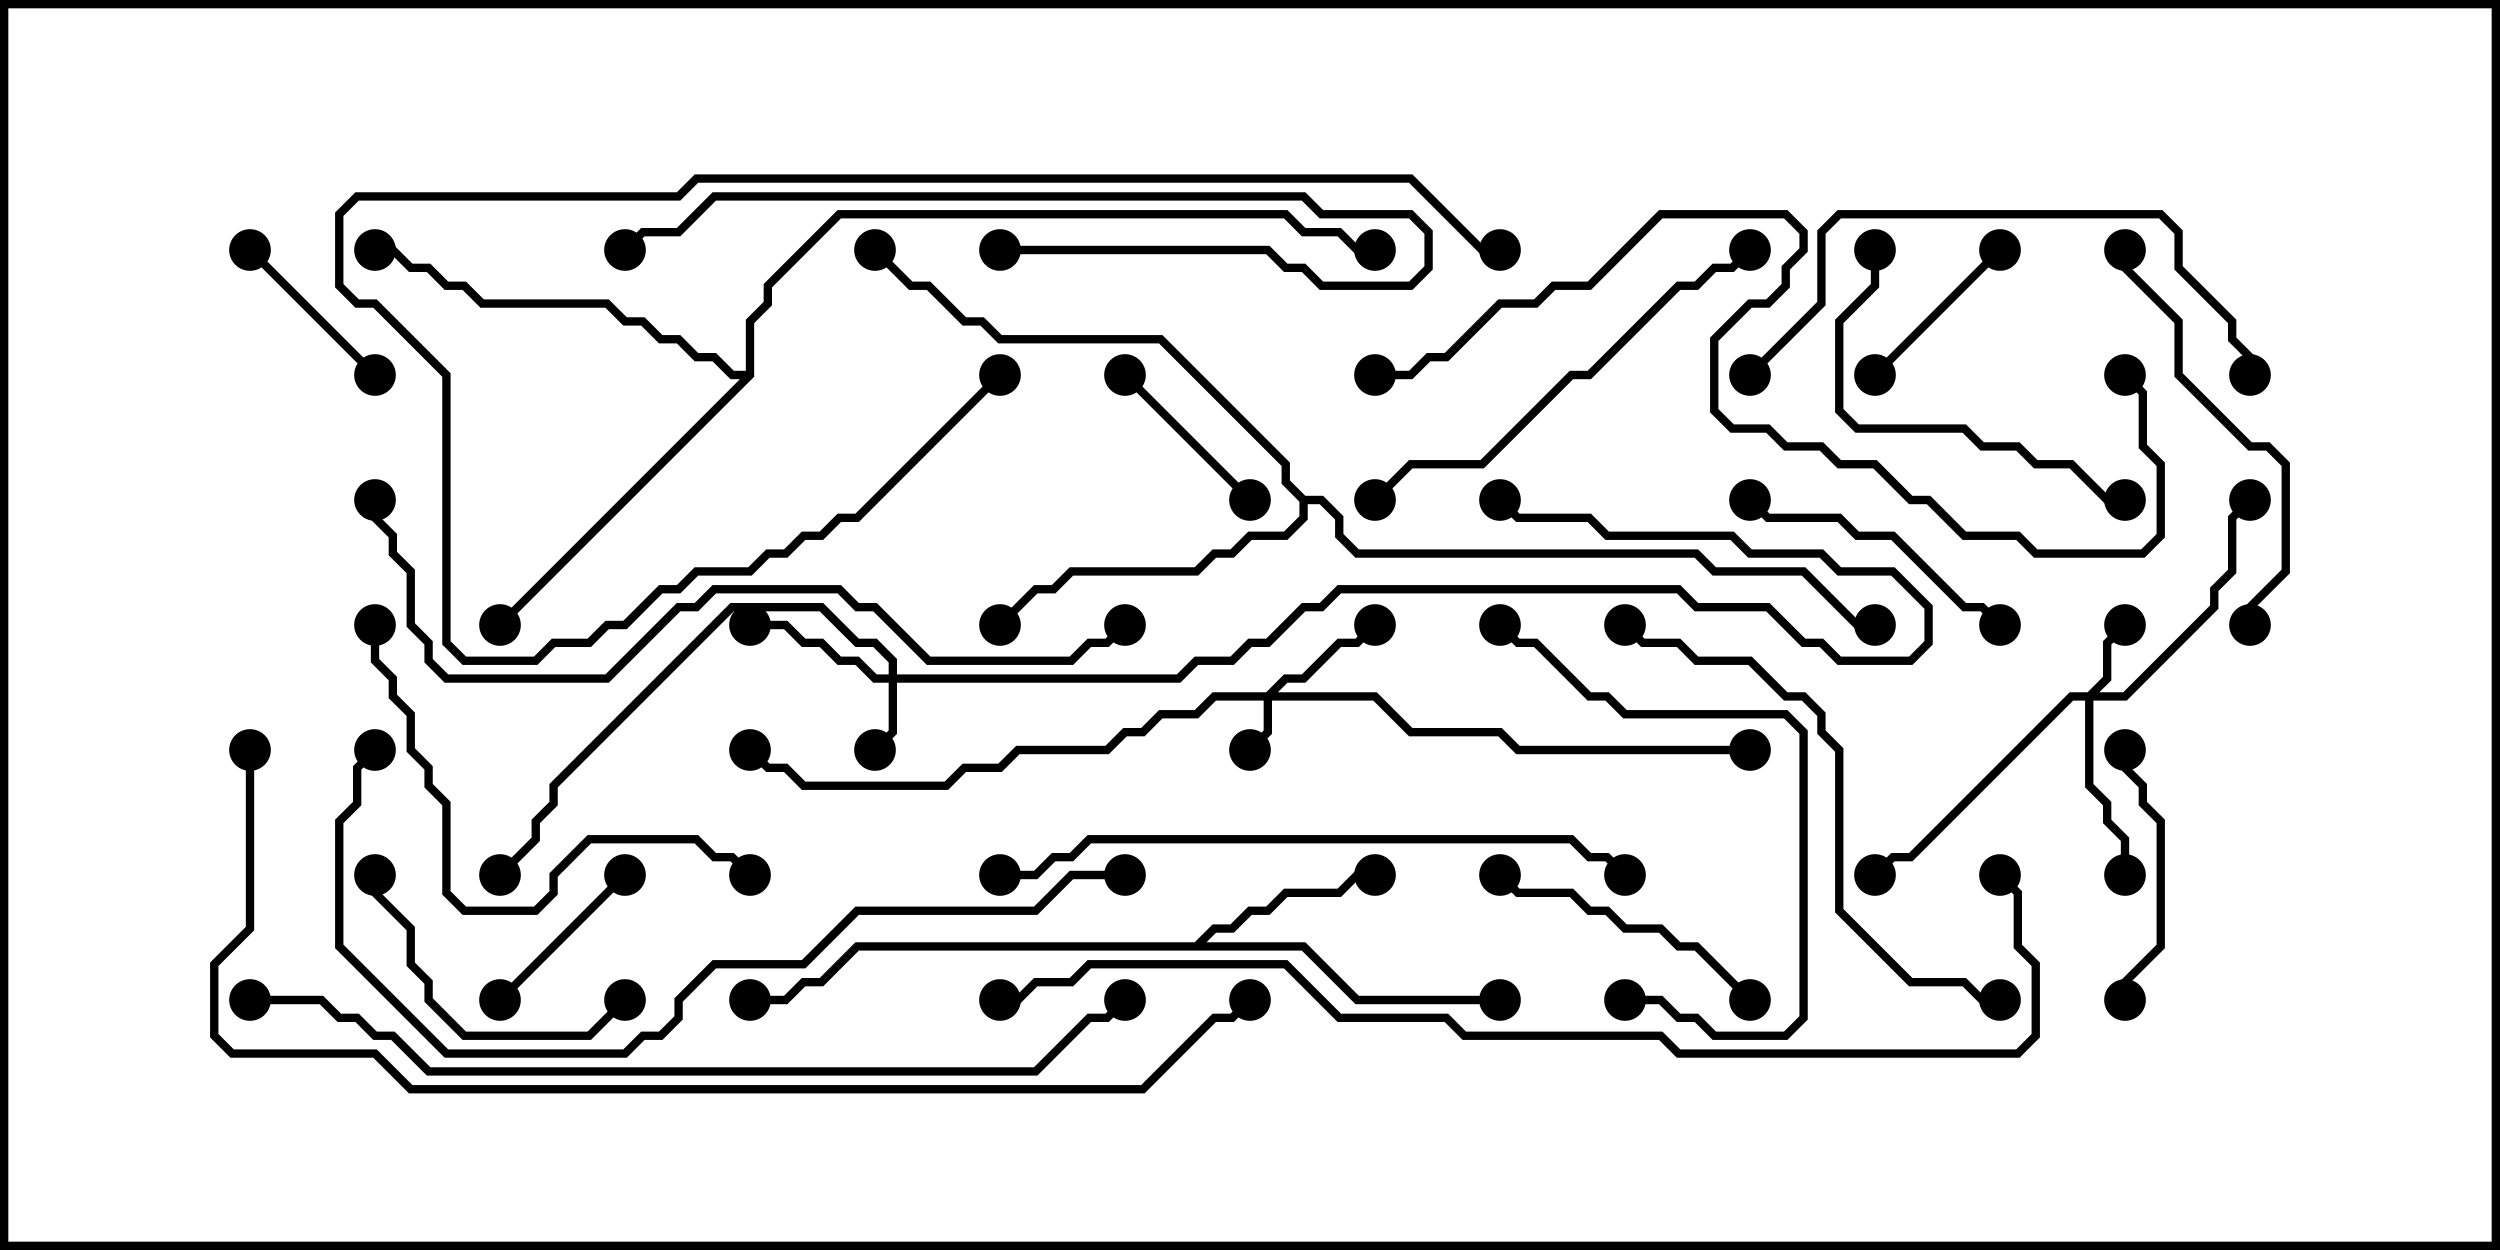 <svg version="1.1" width="30" height="15" xmlns="http://www.w3.org/2000/svg"><path d="M14.336,11.307L14.551,11.093L14.765,11.093L14.979,10.879L15.194,10.879L15.408,10.664L16.051,10.664L16.265,10.45L16.5,10.45L16.5,10.55L16.306,10.55L16.092,10.764L15.449,10.764L15.235,10.979L15.021,10.979L14.806,11.193L14.592,11.193L14.478,11.307L15.664,11.307L16.306,11.95L18,11.95L18,12.05L16.265,12.05L15.622,11.407L10.306,11.407L9.878,11.836L9.664,11.836L9.449,12.05L9,12.05L9,11.95L9.408,11.95L9.622,11.736L9.836,11.736L10.265,11.307z" stroke="none"/><path d="M15.664,5.95L15.878,5.95L16.121,6.194L16.121,6.408L16.306,6.593L20.378,6.593L20.592,6.807L21.664,6.807L22.306,7.45L22.5,7.45L22.5,7.55L22.265,7.55L21.622,6.907L20.551,6.907L20.336,6.693L16.265,6.693L16.021,6.449L16.021,6.235L15.836,6.05L15.693,6.05L15.693,6.235L15.449,6.479L15.021,6.479L14.806,6.693L14.592,6.693L14.378,6.907L12.878,6.907L12.664,7.121L12.449,7.121L12.035,7.535L11.965,7.465L12.408,7.021L12.622,7.021L12.836,6.807L14.336,6.807L14.551,6.593L14.765,6.593L14.979,6.379L15.408,6.379L15.593,6.194L15.593,6.021L15.379,5.806L15.379,5.592L13.908,4.121L11.979,4.121L11.765,3.907L11.551,3.907L11.122,3.479L10.908,3.479L10.465,3.035L10.535,2.965L10.949,3.379L11.164,3.379L11.592,3.807L11.806,3.807L12.021,4.021L13.949,4.021L15.479,5.551L15.479,5.765z" stroke="none"/><path d="M8.95,4.45L8.95,3.836L9.164,3.622L9.164,3.408L10.051,2.521L15.449,2.521L15.664,2.736L16.092,2.736L16.306,2.95L16.5,2.95L16.5,3.05L16.265,3.05L16.051,2.836L15.622,2.836L15.408,2.621L10.092,2.621L9.264,3.449L9.264,3.664L9.05,3.878L9.05,4.521L6.035,7.535L5.965,7.465L8.879,4.55L8.765,4.55L8.551,4.336L8.336,4.336L8.122,4.121L7.908,4.121L7.694,3.907L7.479,3.907L7.265,3.693L5.765,3.693L5.551,3.479L5.336,3.479L5.122,3.264L4.908,3.264L4.694,3.05L4.5,3.05L4.5,2.95L4.735,2.95L4.949,3.164L5.164,3.164L5.378,3.379L5.592,3.379L5.806,3.593L7.306,3.593L7.521,3.807L7.735,3.807L7.949,4.021L8.164,4.021L8.378,4.236L8.592,4.236L8.806,4.45z" stroke="none"/><path d="M15.194,8.307L15.408,8.093L15.622,8.093L16.051,7.664L16.265,7.664L16.465,7.465L16.535,7.535L16.306,7.764L16.092,7.764L15.664,8.193L15.449,8.193L15.335,8.307L16.521,8.307L16.949,8.736L18.021,8.736L18.235,8.95L21,8.95L21,9.05L18.194,9.05L17.979,8.836L16.908,8.836L16.479,8.407L15.264,8.407L15.264,8.806L15.035,9.035L14.965,8.965L15.164,8.765L15.164,8.407L14.592,8.407L14.378,8.621L13.949,8.621L13.735,8.836L13.521,8.836L13.306,9.05L12.235,9.05L12.021,9.264L11.592,9.264L11.378,9.479L9.622,9.479L9.408,9.264L9.194,9.264L8.965,9.035L9.035,8.965L9.235,9.164L9.449,9.164L9.664,9.379L11.336,9.379L11.551,9.164L11.979,9.164L12.194,8.95L13.265,8.95L13.479,8.736L13.694,8.736L13.908,8.521L14.336,8.521L14.551,8.307z" stroke="none"/><path d="M10.664,8.093L10.664,7.949L10.479,7.764L10.265,7.764L9.836,7.336L8.806,7.336L6.693,9.449L6.693,9.664L6.479,9.878L6.479,10.092L6.035,10.535L5.965,10.465L6.379,10.051L6.379,9.836L6.593,9.622L6.593,9.408L8.765,7.236L9.878,7.236L10.306,7.664L10.521,7.664L10.764,7.908L10.764,8.093L14.122,8.093L14.336,7.879L14.765,7.879L14.979,7.664L15.194,7.664L15.622,7.236L15.836,7.236L16.051,7.021L20.164,7.021L20.378,7.236L21.235,7.236L21.664,7.664L21.878,7.664L22.092,7.879L22.908,7.879L23.093,7.694L23.093,7.306L22.694,6.907L22.051,6.907L21.836,6.693L20.979,6.693L20.765,6.479L19.265,6.479L19.051,6.264L18.194,6.264L17.965,6.035L18.035,5.965L18.235,6.164L19.092,6.164L19.306,6.379L20.806,6.379L21.021,6.593L21.878,6.593L22.092,6.807L22.735,6.807L23.193,7.265L23.193,7.735L22.949,7.979L22.051,7.979L21.836,7.764L21.622,7.764L21.194,7.336L20.336,7.336L20.122,7.121L16.092,7.121L15.878,7.336L15.664,7.336L15.235,7.764L15.021,7.764L14.806,7.979L14.378,7.979L14.164,8.193L10.764,8.193L10.764,8.806L10.535,9.035L10.465,8.965L10.664,8.765L10.664,8.193L10.479,8.193L10.265,7.979L10.051,7.979L9.836,7.764L9.622,7.764L9.408,7.55L9,7.55L9,7.45L9.449,7.45L9.664,7.664L9.878,7.664L10.092,7.879L10.306,7.879L10.521,8.093z" stroke="none"/><path d="M25.051,8.307L25.236,8.122L25.236,7.694L25.465,7.465L25.535,7.535L25.336,7.735L25.336,8.164L25.192,8.307L25.479,8.307L26.521,7.265L26.521,7.051L26.736,6.836L26.736,6.194L26.965,5.965L27.035,6.035L26.836,6.235L26.836,6.878L26.621,7.092L26.621,7.306L25.521,8.407L25.121,8.407L25.121,9.408L25.336,9.622L25.336,9.836L25.55,10.051L25.55,10.5L25.45,10.5L25.45,10.092L25.236,9.878L25.236,9.664L25.021,9.449L25.021,8.407L24.878,8.407L22.949,10.336L22.735,10.336L22.535,10.535L22.465,10.465L22.694,10.236L22.908,10.236L24.836,8.307z" stroke="none"/><path d="M13.465,4.535L13.535,4.465L15.035,5.965L14.965,6.035z" stroke="none"/><path d="M2.965,3.035L3.035,2.965L4.535,4.465L4.465,4.535z" stroke="none"/><path d="M23.965,2.965L24.035,3.035L22.535,4.535L22.465,4.465z" stroke="none"/><path d="M6.035,12.035L5.965,11.965L7.465,10.465L7.535,10.535z" stroke="none"/><path d="M25.55,12L25.45,12L25.45,11.765L25.879,11.336L25.879,9.878L25.664,9.664L25.664,9.449L25.45,9.235L25.45,9L25.55,9L25.55,9.194L25.764,9.408L25.764,9.622L25.979,9.836L25.979,11.378L25.55,11.806z" stroke="none"/><path d="M7.465,11.965L7.535,12.035L7.092,12.479L5.551,12.479L5.093,12.021L5.093,11.806L4.879,11.592L4.879,11.164L4.45,10.735L4.45,10.5L4.55,10.5L4.55,10.694L4.979,11.122L4.979,11.551L5.193,11.765L5.193,11.979L5.592,12.379L7.051,12.379z" stroke="none"/><path d="M20.965,6.035L21.035,5.965L21.235,6.164L22.092,6.164L22.306,6.379L22.735,6.379L23.592,7.236L23.806,7.236L24.035,7.465L23.965,7.535L23.765,7.336L23.551,7.336L22.694,6.479L22.265,6.479L22.051,6.264L21.194,6.264z" stroke="none"/><path d="M21.035,11.965L20.965,12.035L20.336,11.407L20.122,11.407L19.908,11.193L19.479,11.193L19.265,10.979L19.051,10.979L18.836,10.764L18.194,10.764L17.965,10.535L18.035,10.465L18.235,10.664L18.878,10.664L19.092,10.879L19.306,10.879L19.521,11.093L19.949,11.093L20.164,11.307L20.378,11.307z" stroke="none"/><path d="M22.45,3L22.55,3L22.55,3.449L22.121,3.878L22.121,4.908L22.306,5.093L23.592,5.093L23.806,5.307L24.235,5.307L24.449,5.521L24.878,5.521L25.306,5.95L25.5,5.95L25.5,6.05L25.265,6.05L24.836,5.621L24.408,5.621L24.194,5.407L23.765,5.407L23.551,5.193L22.265,5.193L22.021,4.949L22.021,3.836L22.45,3.408z" stroke="none"/><path d="M12,3.05L12,2.95L15.235,2.95L15.449,3.164L15.664,3.164L15.878,3.379L16.908,3.379L17.093,3.194L17.093,2.806L16.908,2.621L15.836,2.621L15.622,2.407L8.592,2.407L8.164,2.836L7.735,2.836L7.535,3.035L7.465,2.965L7.694,2.736L8.122,2.736L8.551,2.307L15.664,2.307L15.878,2.521L16.949,2.521L17.193,2.765L17.193,3.235L16.949,3.479L15.836,3.479L15.622,3.264L15.408,3.264L15.194,3.05z" stroke="none"/><path d="M25.45,3L25.55,3L25.55,3.194L26.193,3.836L26.193,4.479L27.021,5.307L27.235,5.307L27.479,5.551L27.479,6.878L27.05,7.306L27.05,7.5L26.95,7.5L26.95,7.265L27.379,6.836L27.379,5.592L27.194,5.407L26.979,5.407L26.093,4.521L26.093,3.878L25.45,3.235z" stroke="none"/><path d="M19.5,12.05L19.5,11.95L19.949,11.95L20.164,12.164L20.378,12.164L20.592,12.379L21.408,12.379L21.593,12.194L21.593,8.806L21.408,8.621L19.479,8.621L19.265,8.407L19.051,8.407L18.408,7.764L18.194,7.764L17.965,7.535L18.035,7.465L18.235,7.664L18.449,7.664L19.092,8.307L19.306,8.307L19.521,8.521L21.449,8.521L21.693,8.765L21.693,12.235L21.449,12.479L20.551,12.479L20.336,12.264L20.122,12.264L19.908,12.05z" stroke="none"/><path d="M20.965,2.965L21.035,3.035L20.806,3.264L20.592,3.264L20.378,3.479L20.164,3.479L19.092,4.55L18.878,4.55L17.806,5.621L16.949,5.621L16.535,6.035L16.465,5.965L16.908,5.521L17.765,5.521L18.836,4.45L19.051,4.45L20.122,3.379L20.336,3.379L20.551,3.164L20.765,3.164z" stroke="none"/><path d="M4.45,7.5L4.55,7.5L4.55,7.908L4.764,8.122L4.764,8.336L4.979,8.551L4.979,8.979L5.193,9.194L5.193,9.408L5.407,9.622L5.407,10.694L5.592,10.879L6.408,10.879L6.593,10.694L6.593,10.479L7.051,10.021L8.378,10.021L8.592,10.236L8.806,10.236L9.035,10.465L8.965,10.535L8.765,10.336L8.551,10.336L8.336,10.121L7.092,10.121L6.693,10.521L6.693,10.735L6.449,10.979L5.551,10.979L5.307,10.735L5.307,9.664L5.093,9.449L5.093,9.235L4.879,9.021L4.879,8.592L4.664,8.378L4.664,8.164L4.45,7.949z" stroke="none"/><path d="M21.035,4.535L20.965,4.465L21.807,3.622L21.807,2.765L22.051,2.521L25.949,2.521L26.193,2.765L26.193,3.194L26.836,3.836L26.836,4.051L27.05,4.265L27.05,4.5L26.95,4.5L26.95,4.306L26.736,4.092L26.736,3.878L26.093,3.235L26.093,2.806L25.908,2.621L22.092,2.621L21.907,2.806L21.907,3.664z" stroke="none"/><path d="M11.965,4.465L12.035,4.535L10.306,6.264L10.092,6.264L9.878,6.479L9.664,6.479L9.449,6.693L9.235,6.693L9.021,6.907L8.378,6.907L8.164,7.121L7.949,7.121L7.521,7.55L7.306,7.55L7.092,7.764L6.664,7.764L6.449,7.979L5.551,7.979L5.307,7.735L5.307,4.521L4.479,3.693L4.265,3.693L4.021,3.449L4.021,2.551L4.265,2.307L8.122,2.307L8.336,2.093L16.949,2.093L17.806,2.95L18,2.95L18,3.05L17.765,3.05L16.908,2.193L8.378,2.193L8.164,2.407L4.306,2.407L4.121,2.592L4.121,3.408L4.306,3.593L4.521,3.593L5.407,4.479L5.407,7.694L5.592,7.879L6.408,7.879L6.622,7.664L7.051,7.664L7.265,7.45L7.479,7.45L7.908,7.021L8.122,7.021L8.336,6.807L8.979,6.807L9.194,6.593L9.408,6.593L9.622,6.379L9.836,6.379L10.051,6.164L10.265,6.164z" stroke="none"/><path d="M24,11.95L24,12.05L23.765,12.05L23.551,11.836L22.908,11.836L22.021,10.949L22.021,9.021L21.807,8.806L21.807,8.592L21.622,8.407L21.408,8.407L20.979,7.979L20.336,7.979L20.122,7.764L19.694,7.764L19.465,7.535L19.535,7.465L19.735,7.664L20.164,7.664L20.378,7.879L21.021,7.879L21.449,8.307L21.664,8.307L21.907,8.551L21.907,8.765L22.121,8.979L22.121,10.908L22.949,11.736L23.592,11.736L23.806,11.95z" stroke="none"/><path d="M19.535,10.465L19.465,10.535L19.265,10.336L19.051,10.336L18.836,10.121L13.092,10.121L12.878,10.336L12.664,10.336L12.449,10.55L12,10.55L12,10.45L12.408,10.45L12.622,10.236L12.836,10.236L13.051,10.021L18.878,10.021L19.092,10.236L19.306,10.236z" stroke="none"/><path d="M16.5,4.55L16.5,4.45L16.908,4.45L17.122,4.236L17.336,4.236L17.979,3.593L18.408,3.593L18.622,3.379L19.051,3.379L19.908,2.521L21.449,2.521L21.693,2.765L21.693,3.021L21.479,3.235L21.479,3.449L21.235,3.693L21.021,3.693L20.621,4.092L20.621,4.908L20.806,5.093L21.235,5.093L21.449,5.307L21.878,5.307L22.092,5.521L22.521,5.521L22.949,5.95L23.164,5.95L23.592,6.379L24.235,6.379L24.449,6.593L25.694,6.593L25.879,6.408L25.879,5.592L25.664,5.378L25.664,4.735L25.465,4.535L25.535,4.465L25.764,4.694L25.764,5.336L25.979,5.551L25.979,6.449L25.735,6.693L24.408,6.693L24.194,6.479L23.551,6.479L23.122,6.05L22.908,6.05L22.479,5.621L22.051,5.621L21.836,5.407L21.408,5.407L21.194,5.193L20.765,5.193L20.521,4.949L20.521,4.051L20.979,3.593L21.194,3.593L21.379,3.408L21.379,3.194L21.593,2.979L21.593,2.806L21.408,2.621L19.949,2.621L19.092,3.479L18.664,3.479L18.449,3.693L18.021,3.693L17.378,4.336L17.164,4.336L16.949,4.55z" stroke="none"/><path d="M4.45,6L4.55,6L4.55,6.194L4.764,6.408L4.764,6.622L4.979,6.836L4.979,7.479L5.193,7.694L5.193,7.908L5.378,8.093L7.265,8.093L8.122,7.236L8.336,7.236L8.551,7.021L10.092,7.021L10.306,7.236L10.521,7.236L11.164,7.879L12.836,7.879L13.051,7.664L13.265,7.664L13.465,7.465L13.535,7.535L13.306,7.764L13.092,7.764L12.878,7.979L11.122,7.979L10.479,7.336L10.265,7.336L10.051,7.121L8.592,7.121L8.378,7.336L8.164,7.336L7.306,8.193L5.336,8.193L5.093,7.949L5.093,7.735L4.879,7.521L4.879,6.878L4.664,6.664L4.664,6.449L4.45,6.235z" stroke="none"/><path d="M13.5,10.45L13.5,10.55L12.878,10.55L12.449,10.979L10.306,10.979L9.664,11.621L8.592,11.621L8.193,12.021L8.193,12.235L7.949,12.479L7.735,12.479L7.521,12.693L5.336,12.693L4.021,11.378L4.021,9.836L4.236,9.622L4.236,9.194L4.465,8.965L4.535,9.035L4.336,9.235L4.336,9.664L4.121,9.878L4.121,11.336L5.378,12.593L7.479,12.593L7.694,12.379L7.908,12.379L8.093,12.194L8.093,11.979L8.551,11.521L9.622,11.521L10.265,10.879L12.408,10.879L12.836,10.45z" stroke="none"/><path d="M3,12.05L3,11.95L3.878,11.95L4.092,12.164L4.306,12.164L4.521,12.379L4.735,12.379L5.164,12.807L12.408,12.807L13.051,12.164L13.265,12.164L13.465,11.965L13.535,12.035L13.306,12.264L13.092,12.264L12.449,12.907L5.122,12.907L4.694,12.479L4.479,12.479L4.265,12.264L4.051,12.264L3.836,12.05z" stroke="none"/><path d="M12,12.05L12,11.95L12.194,11.95L12.408,11.736L12.836,11.736L13.051,11.521L15.449,11.521L16.092,12.164L17.378,12.164L17.592,12.379L19.949,12.379L20.164,12.593L24.194,12.593L24.379,12.408L24.379,11.592L24.164,11.378L24.164,10.735L23.965,10.535L24.035,10.465L24.264,10.694L24.264,11.336L24.479,11.551L24.479,12.449L24.235,12.693L20.122,12.693L19.908,12.479L17.551,12.479L17.336,12.264L16.051,12.264L15.408,11.621L13.092,11.621L12.878,11.836L12.449,11.836L12.235,12.05z" stroke="none"/><path d="M2.95,9L3.05,9L3.05,11.164L2.621,11.592L2.621,12.408L2.806,12.593L4.521,12.593L4.949,13.021L13.694,13.021L14.551,12.164L14.765,12.164L14.965,11.965L15.035,12.035L14.806,12.264L14.592,12.264L13.735,13.121L4.908,13.121L4.479,12.693L2.765,12.693L2.521,12.449L2.521,11.551L2.95,11.122z" stroke="none"/><circle cx="16.5" cy="10.5" r="0.25" stroke-width="0" fill="#000" /><circle cx="18" cy="12" r="0.25" stroke-width="0" fill="#000" /><circle cx="9" cy="12" r="0.25" stroke-width="0" fill="#000" /><circle cx="12" cy="7.5" r="0.25" stroke-width="0" fill="#000" /><circle cx="10.5" cy="3" r="0.25" stroke-width="0" fill="#000" /><circle cx="22.5" cy="7.5" r="0.25" stroke-width="0" fill="#000" /><circle cx="6" cy="7.5" r="0.25" stroke-width="0" fill="#000" /><circle cx="4.5" cy="3" r="0.25" stroke-width="0" fill="#000" /><circle cx="16.5" cy="3" r="0.25" stroke-width="0" fill="#000" /><circle cx="15" cy="9" r="0.25" stroke-width="0" fill="#000" /><circle cx="16.5" cy="7.5" r="0.25" stroke-width="0" fill="#000" /><circle cx="21" cy="9" r="0.25" stroke-width="0" fill="#000" /><circle cx="9" cy="9" r="0.25" stroke-width="0" fill="#000" /><circle cx="10.5" cy="9" r="0.25" stroke-width="0" fill="#000" /><circle cx="9" cy="7.5" r="0.25" stroke-width="0" fill="#000" /><circle cx="6" cy="10.5" r="0.25" stroke-width="0" fill="#000" /><circle cx="18" cy="6" r="0.25" stroke-width="0" fill="#000" /><circle cx="25.5" cy="7.5" r="0.25" stroke-width="0" fill="#000" /><circle cx="25.5" cy="10.5" r="0.25" stroke-width="0" fill="#000" /><circle cx="27" cy="6" r="0.25" stroke-width="0" fill="#000" /><circle cx="22.5" cy="10.5" r="0.25" stroke-width="0" fill="#000" /><circle cx="13.5" cy="4.5" r="0.25" stroke-width="0" fill="#000" /><circle cx="15" cy="6" r="0.25" stroke-width="0" fill="#000" /><circle cx="3" cy="3" r="0.25" stroke-width="0" fill="#000" /><circle cx="4.5" cy="4.5" r="0.25" stroke-width="0" fill="#000" /><circle cx="24" cy="3" r="0.25" stroke-width="0" fill="#000" /><circle cx="22.5" cy="4.5" r="0.25" stroke-width="0" fill="#000" /><circle cx="6" cy="12" r="0.25" stroke-width="0" fill="#000" /><circle cx="7.5" cy="10.5" r="0.25" stroke-width="0" fill="#000" /><circle cx="25.5" cy="12" r="0.25" stroke-width="0" fill="#000" /><circle cx="25.5" cy="9" r="0.25" stroke-width="0" fill="#000" /><circle cx="7.5" cy="12" r="0.25" stroke-width="0" fill="#000" /><circle cx="4.5" cy="10.5" r="0.25" stroke-width="0" fill="#000" /><circle cx="21" cy="6" r="0.25" stroke-width="0" fill="#000" /><circle cx="24" cy="7.5" r="0.25" stroke-width="0" fill="#000" /><circle cx="21" cy="12" r="0.25" stroke-width="0" fill="#000" /><circle cx="18" cy="10.5" r="0.25" stroke-width="0" fill="#000" /><circle cx="22.5" cy="3" r="0.25" stroke-width="0" fill="#000" /><circle cx="25.5" cy="6" r="0.25" stroke-width="0" fill="#000" /><circle cx="12" cy="3" r="0.25" stroke-width="0" fill="#000" /><circle cx="7.5" cy="3" r="0.25" stroke-width="0" fill="#000" /><circle cx="25.5" cy="3" r="0.25" stroke-width="0" fill="#000" /><circle cx="27" cy="7.5" r="0.25" stroke-width="0" fill="#000" /><circle cx="19.5" cy="12" r="0.25" stroke-width="0" fill="#000" /><circle cx="18" cy="7.5" r="0.25" stroke-width="0" fill="#000" /><circle cx="21" cy="3" r="0.25" stroke-width="0" fill="#000" /><circle cx="16.5" cy="6" r="0.25" stroke-width="0" fill="#000" /><circle cx="4.5" cy="7.5" r="0.25" stroke-width="0" fill="#000" /><circle cx="9" cy="10.5" r="0.25" stroke-width="0" fill="#000" /><circle cx="21" cy="4.5" r="0.25" stroke-width="0" fill="#000" /><circle cx="27" cy="4.5" r="0.25" stroke-width="0" fill="#000" /><circle cx="12" cy="4.5" r="0.25" stroke-width="0" fill="#000" /><circle cx="18" cy="3" r="0.25" stroke-width="0" fill="#000" /><circle cx="24" cy="12" r="0.25" stroke-width="0" fill="#000" /><circle cx="19.5" cy="7.5" r="0.25" stroke-width="0" fill="#000" /><circle cx="19.5" cy="10.5" r="0.25" stroke-width="0" fill="#000" /><circle cx="12" cy="10.5" r="0.25" stroke-width="0" fill="#000" /><circle cx="16.5" cy="4.5" r="0.25" stroke-width="0" fill="#000" /><circle cx="25.5" cy="4.5" r="0.25" stroke-width="0" fill="#000" /><circle cx="4.5" cy="6" r="0.25" stroke-width="0" fill="#000" /><circle cx="13.5" cy="7.5" r="0.25" stroke-width="0" fill="#000" /><circle cx="13.5" cy="10.5" r="0.25" stroke-width="0" fill="#000" /><circle cx="4.5" cy="9" r="0.25" stroke-width="0" fill="#000" /><circle cx="3" cy="12" r="0.25" stroke-width="0" fill="#000" /><circle cx="13.5" cy="12" r="0.25" stroke-width="0" fill="#000" /><circle cx="12" cy="12" r="0.25" stroke-width="0" fill="#000" /><circle cx="24" cy="10.5" r="0.25" stroke-width="0" fill="#000" /><circle cx="3" cy="9" r="0.25" stroke-width="0" fill="#000" /><circle cx="15" cy="12" r="0.25" stroke-width="0" fill="#000" /><rect x="0" y="0" width="30" height="15" stroke-width="0.2" stroke="#000" fill="none" /></svg>